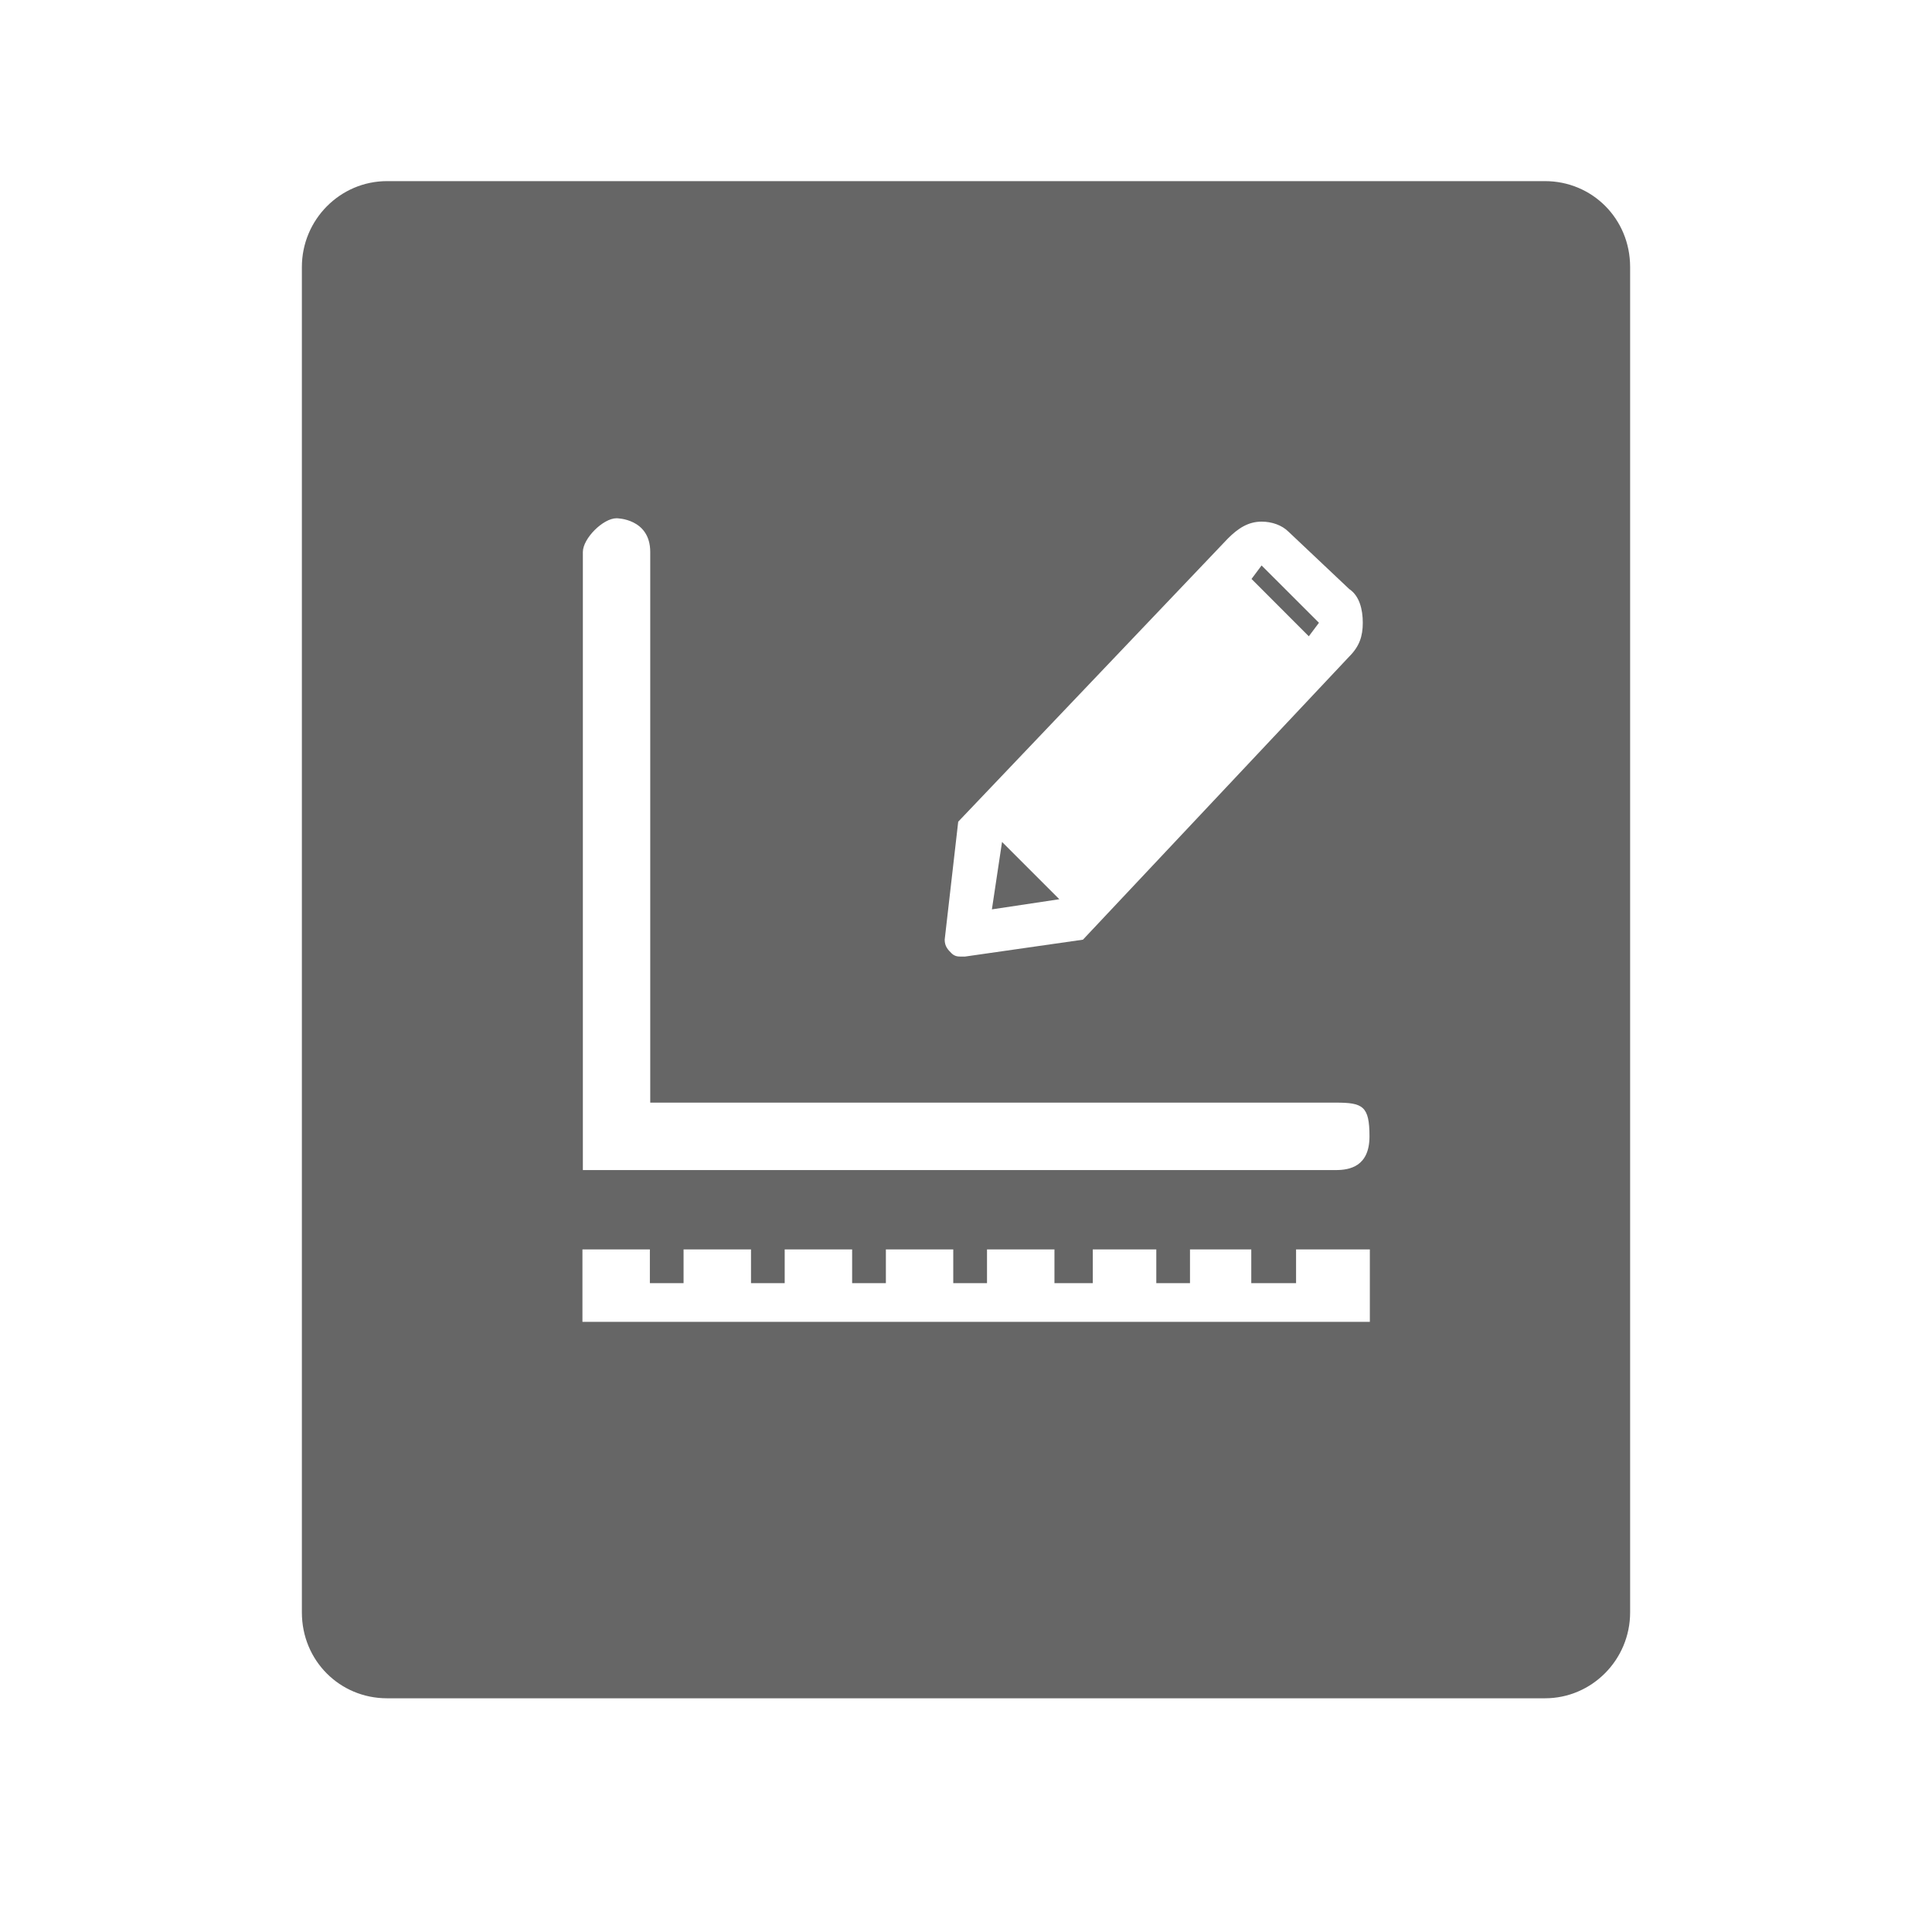 <!--?xml version="1.0" encoding="UTF-8"?-->
<svg width="32px" height="32px" viewBox="0 0 32 32" version="1.1" xmlns="http://www.w3.org/2000/svg" xmlns:xlink="http://www.w3.org/1999/xlink">
    <title>609.设计变更@1x</title>
    <g id="609.设计变更" stroke="none" stroke-width="1" fill="none" fill-rule="evenodd">
        <g id="编组" transform="translate(5, 3)" fill="#000000" fill-rule="nonzero">
            <path d="M20.59,0 C21.369,0 22,0.621 22,1.423 L22,23.706 C22,24.492 21.365,25.129 20.59,25.129 L1.41,25.129 C0.631,25.129 0,24.508 0,23.706 L0,1.423 C0,0.637 0.635,0 1.41,0 L20.59,0 Z M5.764,17.694 L4.647,17.694 L4.647,18.894 L17.689,18.894 L17.689,17.694 L16.467,17.694 L16.467,18.253 L15.725,18.253 L15.725,17.694 L14.71,17.694 L14.71,18.253 L14.152,18.253 L14.152,17.694 L13.1,17.694 L13.1,18.253 L12.465,18.253 L12.465,17.694 L11.348,17.694 L11.348,18.253 L10.789,18.253 L10.789,17.694 L9.673,17.694 L9.673,18.253 L9.114,18.253 L9.114,17.694 L7.997,17.694 L7.997,18.253 L7.439,18.253 L7.439,17.694 L6.322,17.694 L6.322,18.253 L5.764,18.253 L5.764,17.694 Z M5.231,5.585 L5.212,5.584 C4.989,5.584 4.654,5.919 4.654,6.143 L4.654,6.143 L4.654,16.38 L17.125,16.38 C17.348,16.38 17.683,16.325 17.683,15.822 C17.683,15.319 17.572,15.263 17.125,15.263 L17.125,15.263 L5.77,15.263 L5.77,6.143 C5.77,5.584 5.212,5.584 5.212,5.584 L5.231,5.585 Z M15.896,5.64 C15.673,5.64 15.505,5.752 15.338,5.919 L15.338,5.919 L10.871,10.61 L10.647,12.564 C10.647,12.676 10.703,12.732 10.759,12.788 C10.815,12.844 10.871,12.844 10.926,12.844 L10.926,12.844 L10.982,12.844 L12.937,12.564 L17.348,7.874 C17.516,7.706 17.572,7.539 17.572,7.315 C17.572,7.092 17.516,6.869 17.348,6.757 L17.348,6.757 L16.343,5.808 C16.231,5.696 16.064,5.64 15.896,5.64 Z M11.597,10.945 L12.546,11.894 L11.429,12.062 L11.597,10.945 Z M15.896,6.366 L16.846,7.315 L16.678,7.539 L15.729,6.589 L15.896,6.366 Z" id="形状" fill="#666666"></path>
        </g>
    </g>
</svg>